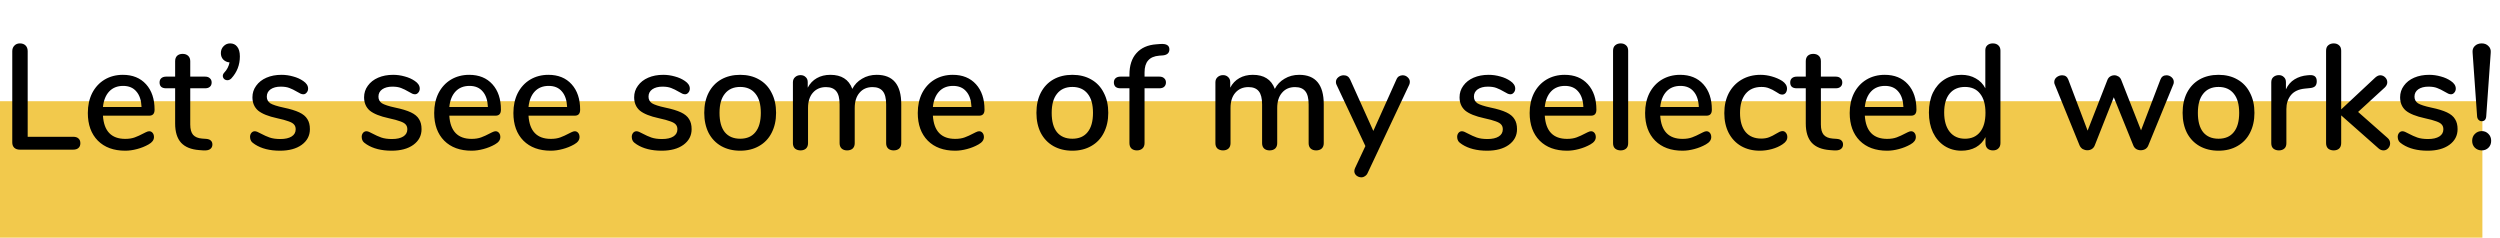 <svg width="568" height="54" viewBox="0 0 568 54" fill="none" xmlns="http://www.w3.org/2000/svg">
<rect y="23" width="564" height="31" fill="#F2C94C"/>
<path d="M4.488 34C3.967 34 3.547 33.853 3.23 33.558C2.935 33.263 2.788 32.867 2.788 32.368V11.628C2.788 11.107 2.947 10.687 3.264 10.37C3.581 10.03 4.001 9.86 4.522 9.86C5.066 9.86 5.497 10.019 5.814 10.336C6.131 10.653 6.29 11.084 6.29 11.628V31.076H16.626C17.147 31.076 17.544 31.201 17.816 31.45C18.111 31.699 18.258 32.062 18.258 32.538C18.258 33.014 18.111 33.377 17.816 33.626C17.544 33.875 17.147 34 16.626 34H4.488ZM33.895 29.818C34.213 29.818 34.473 29.943 34.677 30.192C34.881 30.441 34.983 30.759 34.983 31.144C34.983 31.801 34.575 32.357 33.759 32.81C32.966 33.263 32.093 33.615 31.141 33.864C30.212 34.113 29.317 34.238 28.455 34.238C25.826 34.238 23.752 33.479 22.233 31.96C20.715 30.419 19.955 28.322 19.955 25.67C19.955 23.97 20.284 22.463 20.941 21.148C21.621 19.833 22.562 18.813 23.763 18.088C24.987 17.363 26.37 17 27.911 17C30.133 17 31.889 17.714 33.181 19.142C34.473 20.57 35.119 22.497 35.119 24.922C35.119 25.829 34.711 26.282 33.895 26.282H23.389C23.616 29.795 25.305 31.552 28.455 31.552C29.294 31.552 30.019 31.439 30.631 31.212C31.243 30.985 31.889 30.691 32.569 30.328C32.637 30.283 32.819 30.192 33.113 30.056C33.431 29.897 33.691 29.818 33.895 29.818ZM27.979 19.516C26.665 19.516 25.611 19.935 24.817 20.774C24.024 21.613 23.548 22.791 23.389 24.31H32.161C32.093 22.769 31.697 21.59 30.971 20.774C30.269 19.935 29.271 19.516 27.979 19.516ZM46.863 31.552C47.362 31.597 47.713 31.733 47.917 31.96C48.144 32.164 48.257 32.459 48.257 32.844C48.257 33.297 48.076 33.649 47.713 33.898C47.373 34.125 46.863 34.215 46.183 34.17L45.265 34.102C43.429 33.966 42.058 33.411 41.151 32.436C40.245 31.439 39.791 29.977 39.791 28.05V20.06H37.751C36.754 20.06 36.255 19.618 36.255 18.734C36.255 18.326 36.38 18.009 36.629 17.782C36.901 17.533 37.275 17.408 37.751 17.408H39.791V13.906C39.791 13.385 39.939 12.977 40.233 12.682C40.551 12.387 40.97 12.24 41.491 12.24C42.013 12.24 42.432 12.387 42.749 12.682C43.067 12.977 43.225 13.385 43.225 13.906V17.408H46.591C47.067 17.408 47.43 17.533 47.679 17.782C47.951 18.009 48.087 18.326 48.087 18.734C48.087 19.165 47.951 19.493 47.679 19.72C47.43 19.947 47.067 20.06 46.591 20.06H43.225V28.288C43.225 29.353 43.441 30.135 43.871 30.634C44.325 31.133 45.005 31.416 45.911 31.484L46.863 31.552ZM52.288 9.86C52.968 9.86 53.501 10.109 53.886 10.608C54.294 11.107 54.498 11.843 54.498 12.818C54.498 14.745 53.852 16.411 52.56 17.816C52.288 18.088 51.994 18.224 51.676 18.224C51.382 18.224 51.133 18.133 50.928 17.952C50.724 17.748 50.623 17.51 50.623 17.238C50.623 16.989 50.724 16.751 50.928 16.524C51.563 15.867 51.971 15.085 52.153 14.178C51.586 14.133 51.11 13.917 50.724 13.532C50.362 13.147 50.181 12.659 50.181 12.07C50.181 11.435 50.385 10.914 50.792 10.506C51.2 10.075 51.699 9.86 52.288 9.86ZM63.609 34.238C61.297 34.238 59.405 33.762 57.931 32.81C57.523 32.561 57.229 32.3 57.047 32.028C56.889 31.756 56.809 31.45 56.809 31.11C56.809 30.747 56.911 30.441 57.115 30.192C57.319 29.943 57.58 29.818 57.897 29.818C58.192 29.818 58.657 29.999 59.291 30.362C59.971 30.725 60.629 31.019 61.263 31.246C61.921 31.473 62.737 31.586 63.711 31.586C64.799 31.586 65.649 31.393 66.261 31.008C66.873 30.623 67.179 30.079 67.179 29.376C67.179 28.923 67.055 28.56 66.805 28.288C66.579 28.016 66.171 27.778 65.581 27.574C64.992 27.347 64.119 27.109 62.963 26.86C60.969 26.429 59.529 25.851 58.645 25.126C57.784 24.378 57.353 23.369 57.353 22.1C57.353 21.125 57.637 20.253 58.203 19.482C58.77 18.689 59.552 18.077 60.549 17.646C61.547 17.215 62.68 17 63.949 17C64.856 17 65.74 17.125 66.601 17.374C67.463 17.601 68.222 17.941 68.879 18.394C69.627 18.893 70.001 19.471 70.001 20.128C70.001 20.491 69.888 20.797 69.661 21.046C69.457 21.295 69.208 21.42 68.913 21.42C68.709 21.42 68.505 21.375 68.301 21.284C68.097 21.193 67.825 21.046 67.485 20.842C66.873 20.479 66.295 20.196 65.751 19.992C65.23 19.788 64.573 19.686 63.779 19.686C62.827 19.686 62.057 19.89 61.467 20.298C60.901 20.706 60.617 21.261 60.617 21.964C60.617 22.599 60.878 23.097 61.399 23.46C61.943 23.8 62.952 24.129 64.425 24.446C65.944 24.763 67.134 25.126 67.995 25.534C68.857 25.942 69.469 26.452 69.831 27.064C70.217 27.653 70.409 28.413 70.409 29.342C70.409 30.815 69.786 32.005 68.539 32.912C67.315 33.796 65.672 34.238 63.609 34.238ZM88.976 34.238C86.664 34.238 84.772 33.762 83.298 32.81C82.89 32.561 82.596 32.3 82.414 32.028C82.256 31.756 82.176 31.45 82.176 31.11C82.176 30.747 82.278 30.441 82.482 30.192C82.686 29.943 82.947 29.818 83.264 29.818C83.559 29.818 84.024 29.999 84.658 30.362C85.338 30.725 85.996 31.019 86.63 31.246C87.288 31.473 88.104 31.586 89.078 31.586C90.166 31.586 91.016 31.393 91.628 31.008C92.24 30.623 92.546 30.079 92.546 29.376C92.546 28.923 92.422 28.56 92.172 28.288C91.946 28.016 91.538 27.778 90.948 27.574C90.359 27.347 89.486 27.109 88.33 26.86C86.336 26.429 84.896 25.851 84.012 25.126C83.151 24.378 82.72 23.369 82.72 22.1C82.72 21.125 83.004 20.253 83.57 19.482C84.137 18.689 84.919 18.077 85.916 17.646C86.914 17.215 88.047 17 89.316 17C90.223 17 91.107 17.125 91.968 17.374C92.83 17.601 93.589 17.941 94.246 18.394C94.994 18.893 95.368 19.471 95.368 20.128C95.368 20.491 95.255 20.797 95.028 21.046C94.824 21.295 94.575 21.42 94.28 21.42C94.076 21.42 93.872 21.375 93.668 21.284C93.464 21.193 93.192 21.046 92.852 20.842C92.24 20.479 91.662 20.196 91.118 19.992C90.597 19.788 89.94 19.686 89.146 19.686C88.194 19.686 87.424 19.89 86.834 20.298C86.268 20.706 85.984 21.261 85.984 21.964C85.984 22.599 86.245 23.097 86.766 23.46C87.31 23.8 88.319 24.129 89.792 24.446C91.311 24.763 92.501 25.126 93.362 25.534C94.224 25.942 94.836 26.452 95.198 27.064C95.584 27.653 95.776 28.413 95.776 29.342C95.776 30.815 95.153 32.005 93.906 32.912C92.682 33.796 91.039 34.238 88.976 34.238ZM112.587 29.818C112.904 29.818 113.165 29.943 113.369 30.192C113.573 30.441 113.675 30.759 113.675 31.144C113.675 31.801 113.267 32.357 112.451 32.81C111.657 33.263 110.785 33.615 109.833 33.864C108.903 34.113 108.008 34.238 107.147 34.238C104.517 34.238 102.443 33.479 100.925 31.96C99.406 30.419 98.647 28.322 98.647 25.67C98.647 23.97 98.975 22.463 99.633 21.148C100.313 19.833 101.253 18.813 102.455 18.088C103.679 17.363 105.061 17 106.603 17C108.824 17 110.581 17.714 111.873 19.142C113.165 20.57 113.811 22.497 113.811 24.922C113.811 25.829 113.403 26.282 112.587 26.282H102.081C102.307 29.795 103.996 31.552 107.147 31.552C107.985 31.552 108.711 31.439 109.323 31.212C109.935 30.985 110.581 30.691 111.261 30.328C111.329 30.283 111.51 30.192 111.805 30.056C112.122 29.897 112.383 29.818 112.587 29.818ZM106.671 19.516C105.356 19.516 104.302 19.935 103.509 20.774C102.715 21.613 102.239 22.791 102.081 24.31H110.853C110.785 22.769 110.388 21.59 109.663 20.774C108.96 19.935 107.963 19.516 106.671 19.516ZM130.583 29.818C130.9 29.818 131.161 29.943 131.365 30.192C131.569 30.441 131.671 30.759 131.671 31.144C131.671 31.801 131.263 32.357 130.447 32.81C129.654 33.263 128.781 33.615 127.829 33.864C126.9 34.113 126.004 34.238 125.143 34.238C122.514 34.238 120.44 33.479 118.921 31.96C117.402 30.419 116.643 28.322 116.643 25.67C116.643 23.97 116.972 22.463 117.629 21.148C118.309 19.833 119.25 18.813 120.451 18.088C121.675 17.363 123.058 17 124.599 17C126.82 17 128.577 17.714 129.869 19.142C131.161 20.57 131.807 22.497 131.807 24.922C131.807 25.829 131.399 26.282 130.583 26.282H120.077C120.304 29.795 121.992 31.552 125.143 31.552C125.982 31.552 126.707 31.439 127.319 31.212C127.931 30.985 128.577 30.691 129.257 30.328C129.325 30.283 129.506 30.192 129.801 30.056C130.118 29.897 130.379 29.818 130.583 29.818ZM124.667 19.516C123.352 19.516 122.298 19.935 121.505 20.774C120.712 21.613 120.236 22.791 120.077 24.31H128.849C128.781 22.769 128.384 21.59 127.659 20.774C126.956 19.935 125.959 19.516 124.667 19.516ZM150.336 34.238C148.024 34.238 146.131 33.762 144.658 32.81C144.25 32.561 143.955 32.3 143.774 32.028C143.615 31.756 143.536 31.45 143.536 31.11C143.536 30.747 143.638 30.441 143.842 30.192C144.046 29.943 144.306 29.818 144.624 29.818C144.918 29.818 145.383 29.999 146.018 30.362C146.698 30.725 147.355 31.019 147.99 31.246C148.647 31.473 149.463 31.586 150.438 31.586C151.526 31.586 152.376 31.393 152.988 31.008C153.6 30.623 153.906 30.079 153.906 29.376C153.906 28.923 153.781 28.56 153.532 28.288C153.305 28.016 152.897 27.778 152.308 27.574C151.718 27.347 150.846 27.109 149.69 26.86C147.695 26.429 146.256 25.851 145.372 25.126C144.51 24.378 144.08 23.369 144.08 22.1C144.08 21.125 144.363 20.253 144.93 19.482C145.496 18.689 146.278 18.077 147.276 17.646C148.273 17.215 149.406 17 150.676 17C151.582 17 152.466 17.125 153.328 17.374C154.189 17.601 154.948 17.941 155.606 18.394C156.354 18.893 156.728 19.471 156.728 20.128C156.728 20.491 156.614 20.797 156.388 21.046C156.184 21.295 155.934 21.42 155.64 21.42C155.436 21.42 155.232 21.375 155.028 21.284C154.824 21.193 154.552 21.046 154.212 20.842C153.6 20.479 153.022 20.196 152.478 19.992C151.956 19.788 151.299 19.686 150.506 19.686C149.554 19.686 148.783 19.89 148.194 20.298C147.627 20.706 147.344 21.261 147.344 21.964C147.344 22.599 147.604 23.097 148.126 23.46C148.67 23.8 149.678 24.129 151.152 24.446C152.67 24.763 153.86 25.126 154.722 25.534C155.583 25.942 156.195 26.452 156.558 27.064C156.943 27.653 157.136 28.413 157.136 29.342C157.136 30.815 156.512 32.005 155.266 32.912C154.042 33.796 152.398 34.238 150.336 34.238ZM168.166 34.238C166.534 34.238 165.095 33.887 163.848 33.184C162.624 32.481 161.672 31.484 160.992 30.192C160.335 28.877 160.006 27.359 160.006 25.636C160.006 23.891 160.335 22.372 160.992 21.08C161.672 19.765 162.624 18.757 163.848 18.054C165.095 17.351 166.534 17 168.166 17C169.798 17 171.226 17.351 172.45 18.054C173.697 18.757 174.649 19.765 175.306 21.08C175.986 22.372 176.326 23.891 176.326 25.636C176.326 27.359 175.986 28.877 175.306 30.192C174.649 31.484 173.697 32.481 172.45 33.184C171.226 33.887 169.798 34.238 168.166 34.238ZM168.166 31.518C169.685 31.518 170.841 31.019 171.634 30.022C172.45 29.025 172.858 27.563 172.858 25.636C172.858 23.732 172.45 22.281 171.634 21.284C170.818 20.264 169.662 19.754 168.166 19.754C166.67 19.754 165.514 20.264 164.698 21.284C163.882 22.281 163.474 23.732 163.474 25.636C163.474 27.563 163.871 29.025 164.664 30.022C165.48 31.019 166.647 31.518 168.166 31.518ZM199.19 17C202.907 17 204.766 19.233 204.766 23.698V32.538C204.766 33.059 204.607 33.467 204.29 33.762C203.972 34.034 203.553 34.17 203.032 34.17C202.533 34.17 202.125 34.034 201.808 33.762C201.49 33.467 201.332 33.059 201.332 32.538V23.732C201.332 22.349 201.082 21.352 200.584 20.74C200.085 20.105 199.303 19.788 198.238 19.788C196.991 19.788 196.005 20.219 195.28 21.08C194.554 21.919 194.192 23.075 194.192 24.548V32.538C194.192 33.059 194.033 33.467 193.716 33.762C193.398 34.034 192.979 34.17 192.458 34.17C191.959 34.17 191.551 34.034 191.234 33.762C190.916 33.467 190.758 33.059 190.758 32.538V23.732C190.758 22.349 190.508 21.352 190.01 20.74C189.511 20.105 188.729 19.788 187.664 19.788C186.417 19.788 185.42 20.219 184.672 21.08C183.946 21.919 183.584 23.075 183.584 24.548V32.538C183.584 33.059 183.425 33.467 183.108 33.762C182.79 34.034 182.382 34.17 181.884 34.17C181.385 34.17 180.966 34.034 180.626 33.762C180.308 33.467 180.15 33.059 180.15 32.538V18.7C180.15 18.201 180.32 17.805 180.66 17.51C181 17.215 181.408 17.068 181.884 17.068C182.36 17.068 182.745 17.215 183.04 17.51C183.357 17.782 183.516 18.167 183.516 18.666V19.924C184.014 18.972 184.706 18.247 185.59 17.748C186.474 17.249 187.494 17 188.65 17C189.919 17 190.962 17.261 191.778 17.782C192.616 18.303 193.24 19.108 193.648 20.196C194.146 19.221 194.883 18.451 195.858 17.884C196.832 17.295 197.943 17 199.19 17ZM222.456 29.818C222.773 29.818 223.034 29.943 223.238 30.192C223.442 30.441 223.544 30.759 223.544 31.144C223.544 31.801 223.136 32.357 222.32 32.81C221.527 33.263 220.654 33.615 219.702 33.864C218.773 34.113 217.877 34.238 217.016 34.238C214.387 34.238 212.313 33.479 210.794 31.96C209.275 30.419 208.516 28.322 208.516 25.67C208.516 23.97 208.845 22.463 209.502 21.148C210.182 19.833 211.123 18.813 212.324 18.088C213.548 17.363 214.931 17 216.472 17C218.693 17 220.45 17.714 221.742 19.142C223.034 20.57 223.68 22.497 223.68 24.922C223.68 25.829 223.272 26.282 222.456 26.282H211.95C212.177 29.795 213.865 31.552 217.016 31.552C217.855 31.552 218.58 31.439 219.192 31.212C219.804 30.985 220.45 30.691 221.13 30.328C221.198 30.283 221.379 30.192 221.674 30.056C221.991 29.897 222.252 29.818 222.456 29.818ZM216.54 19.516C215.225 19.516 214.171 19.935 213.378 20.774C212.585 21.613 212.109 22.791 211.95 24.31H220.722C220.654 22.769 220.257 21.59 219.532 20.774C218.829 19.935 217.832 19.516 216.54 19.516ZM243.637 34.238C242.005 34.238 240.565 33.887 239.319 33.184C238.095 32.481 237.143 31.484 236.463 30.192C235.805 28.877 235.477 27.359 235.477 25.636C235.477 23.891 235.805 22.372 236.463 21.08C237.143 19.765 238.095 18.757 239.319 18.054C240.565 17.351 242.005 17 243.637 17C245.269 17 246.697 17.351 247.921 18.054C249.167 18.757 250.119 19.765 250.777 21.08C251.457 22.372 251.797 23.891 251.797 25.636C251.797 27.359 251.457 28.877 250.777 30.192C250.119 31.484 249.167 32.481 247.921 33.184C246.697 33.887 245.269 34.238 243.637 34.238ZM243.637 31.518C245.155 31.518 246.311 31.019 247.105 30.022C247.921 29.025 248.329 27.563 248.329 25.636C248.329 23.732 247.921 22.281 247.105 21.284C246.289 20.264 245.133 19.754 243.637 19.754C242.141 19.754 240.985 20.264 240.169 21.284C239.353 22.281 238.945 23.732 238.945 25.636C238.945 27.563 239.341 29.025 240.135 30.022C240.951 31.019 242.118 31.518 243.637 31.518ZM263.374 12.648C262.24 12.739 261.402 13.101 260.858 13.736C260.314 14.348 260.042 15.255 260.042 16.456V17.408H263.408C263.884 17.408 264.246 17.533 264.496 17.782C264.768 18.009 264.904 18.326 264.904 18.734C264.904 19.142 264.768 19.471 264.496 19.72C264.246 19.947 263.884 20.06 263.408 20.06H260.042V32.504C260.042 33.048 259.872 33.467 259.532 33.762C259.214 34.034 258.806 34.17 258.308 34.17C257.809 34.17 257.401 34.034 257.084 33.762C256.766 33.467 256.608 33.048 256.608 32.504V20.06H254.568C254.092 20.06 253.718 19.947 253.446 19.72C253.196 19.471 253.072 19.142 253.072 18.734C253.072 18.326 253.196 18.009 253.446 17.782C253.718 17.533 254.092 17.408 254.568 17.408H256.608V16.966C256.608 14.881 257.14 13.249 258.206 12.07C259.271 10.869 260.778 10.2 262.728 10.064L263.612 9.996C264.337 9.951 264.858 10.03 265.176 10.234C265.516 10.438 265.686 10.767 265.686 11.22C265.686 12.013 265.21 12.467 264.258 12.58L263.374 12.648ZM295.18 17C298.897 17 300.756 19.233 300.756 23.698V32.538C300.756 33.059 300.597 33.467 300.28 33.762C299.962 34.034 299.543 34.17 299.022 34.17C298.523 34.17 298.115 34.034 297.798 33.762C297.48 33.467 297.322 33.059 297.322 32.538V23.732C297.322 22.349 297.072 21.352 296.574 20.74C296.075 20.105 295.293 19.788 294.228 19.788C292.981 19.788 291.995 20.219 291.27 21.08C290.544 21.919 290.182 23.075 290.182 24.548V32.538C290.182 33.059 290.023 33.467 289.706 33.762C289.388 34.034 288.969 34.17 288.448 34.17C287.949 34.17 287.541 34.034 287.224 33.762C286.906 33.467 286.748 33.059 286.748 32.538V23.732C286.748 22.349 286.498 21.352 286 20.74C285.501 20.105 284.719 19.788 283.654 19.788C282.407 19.788 281.41 20.219 280.662 21.08C279.936 21.919 279.574 23.075 279.574 24.548V32.538C279.574 33.059 279.415 33.467 279.098 33.762C278.78 34.034 278.372 34.17 277.874 34.17C277.375 34.17 276.956 34.034 276.616 33.762C276.298 33.467 276.14 33.059 276.14 32.538V18.7C276.14 18.201 276.31 17.805 276.65 17.51C276.99 17.215 277.398 17.068 277.874 17.068C278.35 17.068 278.735 17.215 279.03 17.51C279.347 17.782 279.506 18.167 279.506 18.666V19.924C280.004 18.972 280.696 18.247 281.58 17.748C282.464 17.249 283.484 17 284.64 17C285.909 17 286.952 17.261 287.768 17.782C288.606 18.303 289.23 19.108 289.638 20.196C290.136 19.221 290.873 18.451 291.848 17.884C292.822 17.295 293.933 17 295.18 17ZM317.256 18.088C317.392 17.748 317.585 17.499 317.834 17.34C318.106 17.181 318.389 17.102 318.684 17.102C319.115 17.102 319.489 17.249 319.806 17.544C320.146 17.839 320.316 18.19 320.316 18.598C320.316 18.825 320.271 19.04 320.18 19.244L310.728 39.304C310.592 39.621 310.388 39.859 310.116 40.018C309.867 40.199 309.595 40.29 309.3 40.29C308.892 40.29 308.518 40.154 308.178 39.882C307.861 39.61 307.702 39.27 307.702 38.862C307.702 38.681 307.759 38.454 307.872 38.182L310.218 33.184L303.656 19.244C303.565 19.063 303.52 18.859 303.52 18.632C303.52 18.201 303.701 17.839 304.064 17.544C304.427 17.249 304.835 17.102 305.288 17.102C305.968 17.102 306.455 17.419 306.75 18.054L312.02 29.75L317.256 18.088ZM337.867 34.238C335.555 34.238 333.662 33.762 332.189 32.81C331.781 32.561 331.486 32.3 331.305 32.028C331.146 31.756 331.067 31.45 331.067 31.11C331.067 30.747 331.169 30.441 331.373 30.192C331.577 29.943 331.838 29.818 332.155 29.818C332.45 29.818 332.914 29.999 333.549 30.362C334.229 30.725 334.886 31.019 335.521 31.246C336.178 31.473 336.994 31.586 337.969 31.586C339.057 31.586 339.907 31.393 340.519 31.008C341.131 30.623 341.437 30.079 341.437 29.376C341.437 28.923 341.312 28.56 341.063 28.288C340.836 28.016 340.428 27.778 339.839 27.574C339.25 27.347 338.377 27.109 337.221 26.86C335.226 26.429 333.787 25.851 332.903 25.126C332.042 24.378 331.611 23.369 331.611 22.1C331.611 21.125 331.894 20.253 332.461 19.482C333.028 18.689 333.81 18.077 334.807 17.646C335.804 17.215 336.938 17 338.207 17C339.114 17 339.998 17.125 340.859 17.374C341.72 17.601 342.48 17.941 343.137 18.394C343.885 18.893 344.259 19.471 344.259 20.128C344.259 20.491 344.146 20.797 343.919 21.046C343.715 21.295 343.466 21.42 343.171 21.42C342.967 21.42 342.763 21.375 342.559 21.284C342.355 21.193 342.083 21.046 341.743 20.842C341.131 20.479 340.553 20.196 340.009 19.992C339.488 19.788 338.83 19.686 338.037 19.686C337.085 19.686 336.314 19.89 335.725 20.298C335.158 20.706 334.875 21.261 334.875 21.964C334.875 22.599 335.136 23.097 335.657 23.46C336.201 23.8 337.21 24.129 338.683 24.446C340.202 24.763 341.392 25.126 342.253 25.534C343.114 25.942 343.726 26.452 344.089 27.064C344.474 27.653 344.667 28.413 344.667 29.342C344.667 30.815 344.044 32.005 342.797 32.912C341.573 33.796 339.93 34.238 337.867 34.238ZM361.477 29.818C361.795 29.818 362.055 29.943 362.259 30.192C362.463 30.441 362.565 30.759 362.565 31.144C362.565 31.801 362.157 32.357 361.341 32.81C360.548 33.263 359.675 33.615 358.723 33.864C357.794 34.113 356.899 34.238 356.037 34.238C353.408 34.238 351.334 33.479 349.815 31.96C348.297 30.419 347.537 28.322 347.537 25.67C347.537 23.97 347.866 22.463 348.523 21.148C349.203 19.833 350.144 18.813 351.345 18.088C352.569 17.363 353.952 17 355.493 17C357.715 17 359.471 17.714 360.763 19.142C362.055 20.57 362.701 22.497 362.701 24.922C362.701 25.829 362.293 26.282 361.477 26.282H350.971C351.198 29.795 352.887 31.552 356.037 31.552C356.876 31.552 357.601 31.439 358.213 31.212C358.825 30.985 359.471 30.691 360.151 30.328C360.219 30.283 360.401 30.192 360.695 30.056C361.013 29.897 361.273 29.818 361.477 29.818ZM355.561 19.516C354.247 19.516 353.193 19.935 352.399 20.774C351.606 21.613 351.13 22.791 350.971 24.31H359.743C359.675 22.769 359.279 21.59 358.553 20.774C357.851 19.935 356.853 19.516 355.561 19.516ZM368.219 34.17C367.721 34.17 367.301 34.034 366.961 33.762C366.644 33.49 366.485 33.082 366.485 32.538V11.526C366.485 10.982 366.644 10.574 366.961 10.302C367.301 10.007 367.721 9.86 368.219 9.86C368.718 9.86 369.126 10.007 369.443 10.302C369.761 10.574 369.919 10.982 369.919 11.526V32.538C369.919 33.082 369.761 33.49 369.443 33.762C369.126 34.034 368.718 34.17 368.219 34.17ZM387.708 29.818C388.025 29.818 388.286 29.943 388.49 30.192C388.694 30.441 388.796 30.759 388.796 31.144C388.796 31.801 388.388 32.357 387.572 32.81C386.779 33.263 385.906 33.615 384.954 33.864C384.025 34.113 383.129 34.238 382.268 34.238C379.639 34.238 377.565 33.479 376.046 31.96C374.527 30.419 373.768 28.322 373.768 25.67C373.768 23.97 374.097 22.463 374.754 21.148C375.434 19.833 376.375 18.813 377.576 18.088C378.8 17.363 380.183 17 381.724 17C383.945 17 385.702 17.714 386.994 19.142C388.286 20.57 388.932 22.497 388.932 24.922C388.932 25.829 388.524 26.282 387.708 26.282H377.202C377.429 29.795 379.117 31.552 382.268 31.552C383.107 31.552 383.832 31.439 384.444 31.212C385.056 30.985 385.702 30.691 386.382 30.328C386.45 30.283 386.631 30.192 386.926 30.056C387.243 29.897 387.504 29.818 387.708 29.818ZM381.792 19.516C380.477 19.516 379.423 19.935 378.63 20.774C377.837 21.613 377.361 22.791 377.202 24.31H385.974C385.906 22.769 385.509 21.59 384.784 20.774C384.081 19.935 383.084 19.516 381.792 19.516ZM399.822 34.238C398.213 34.238 396.796 33.887 395.572 33.184C394.371 32.481 393.43 31.484 392.75 30.192C392.093 28.9 391.764 27.404 391.764 25.704C391.764 23.981 392.104 22.463 392.784 21.148C393.487 19.833 394.461 18.813 395.708 18.088C396.955 17.363 398.383 17 399.992 17C400.853 17 401.715 17.125 402.576 17.374C403.46 17.623 404.242 17.963 404.922 18.394C405.647 18.893 406.01 19.471 406.01 20.128C406.01 20.513 405.908 20.842 405.704 21.114C405.5 21.363 405.239 21.488 404.922 21.488C404.718 21.488 404.514 21.443 404.31 21.352C404.106 21.239 403.845 21.08 403.528 20.876C402.961 20.513 402.429 20.241 401.93 20.06C401.454 19.856 400.876 19.754 400.196 19.754C398.655 19.754 397.453 20.275 396.592 21.318C395.753 22.361 395.334 23.811 395.334 25.67C395.334 27.529 395.753 28.968 396.592 29.988C397.431 30.985 398.621 31.484 400.162 31.484C400.842 31.484 401.443 31.382 401.964 31.178C402.485 30.974 403.018 30.702 403.562 30.362C403.811 30.203 404.061 30.067 404.31 29.954C404.559 29.841 404.786 29.784 404.99 29.784C405.307 29.784 405.568 29.92 405.772 30.192C405.976 30.441 406.078 30.759 406.078 31.144C406.078 31.461 405.987 31.756 405.806 32.028C405.647 32.277 405.364 32.538 404.956 32.81C404.276 33.263 403.483 33.615 402.576 33.864C401.669 34.113 400.751 34.238 399.822 34.238ZM417.344 31.552C417.843 31.597 418.194 31.733 418.398 31.96C418.625 32.164 418.738 32.459 418.738 32.844C418.738 33.297 418.557 33.649 418.194 33.898C417.854 34.125 417.344 34.215 416.664 34.17L415.746 34.102C413.91 33.966 412.539 33.411 411.632 32.436C410.725 31.439 410.272 29.977 410.272 28.05V20.06H408.232C407.235 20.06 406.736 19.618 406.736 18.734C406.736 18.326 406.861 18.009 407.11 17.782C407.382 17.533 407.756 17.408 408.232 17.408H410.272V13.906C410.272 13.385 410.419 12.977 410.714 12.682C411.031 12.387 411.451 12.24 411.972 12.24C412.493 12.24 412.913 12.387 413.23 12.682C413.547 12.977 413.706 13.385 413.706 13.906V17.408H417.072C417.548 17.408 417.911 17.533 418.16 17.782C418.432 18.009 418.568 18.326 418.568 18.734C418.568 19.165 418.432 19.493 418.16 19.72C417.911 19.947 417.548 20.06 417.072 20.06H413.706V28.288C413.706 29.353 413.921 30.135 414.352 30.634C414.805 31.133 415.485 31.416 416.392 31.484L417.344 31.552ZM434.192 29.818C434.51 29.818 434.77 29.943 434.974 30.192C435.178 30.441 435.28 30.759 435.28 31.144C435.28 31.801 434.872 32.357 434.056 32.81C433.263 33.263 432.39 33.615 431.438 33.864C430.509 34.113 429.614 34.238 428.752 34.238C426.123 34.238 424.049 33.479 422.53 31.96C421.012 30.419 420.252 28.322 420.252 25.67C420.252 23.97 420.581 22.463 421.238 21.148C421.918 19.833 422.859 18.813 424.06 18.088C425.284 17.363 426.667 17 428.208 17C430.43 17 432.186 17.714 433.478 19.142C434.77 20.57 435.416 22.497 435.416 24.922C435.416 25.829 435.008 26.282 434.192 26.282H423.686C423.913 29.795 425.602 31.552 428.752 31.552C429.591 31.552 430.316 31.439 430.928 31.212C431.54 30.985 432.186 30.691 432.866 30.328C432.934 30.283 433.116 30.192 433.41 30.056C433.728 29.897 433.988 29.818 434.192 29.818ZM428.276 19.516C426.962 19.516 425.908 19.935 425.114 20.774C424.321 21.613 423.845 22.791 423.686 24.31H432.458C432.39 22.769 431.994 21.59 431.268 20.774C430.566 19.935 429.568 19.516 428.276 19.516ZM452.766 9.86C453.288 9.86 453.707 10.007 454.024 10.302C454.342 10.597 454.5 10.993 454.5 11.492V32.504C454.5 33.025 454.342 33.433 454.024 33.728C453.73 34.023 453.322 34.17 452.8 34.17C452.279 34.17 451.86 34.023 451.542 33.728C451.248 33.433 451.1 33.025 451.1 32.504V31.144C450.602 32.141 449.876 32.912 448.924 33.456C447.972 33.977 446.873 34.238 445.626 34.238C444.198 34.238 442.918 33.875 441.784 33.15C440.674 32.425 439.801 31.405 439.166 30.09C438.554 28.775 438.248 27.268 438.248 25.568C438.248 23.845 438.554 22.338 439.166 21.046C439.801 19.754 440.674 18.757 441.784 18.054C442.895 17.351 444.176 17 445.626 17C446.873 17 447.961 17.272 448.89 17.816C449.842 18.337 450.568 19.085 451.066 20.06V11.424C451.066 10.948 451.214 10.574 451.508 10.302C451.826 10.007 452.245 9.86 452.766 9.86ZM446.442 31.518C447.916 31.518 449.06 31.008 449.876 29.988C450.692 28.968 451.1 27.517 451.1 25.636C451.1 23.755 450.692 22.304 449.876 21.284C449.083 20.264 447.938 19.754 446.442 19.754C444.946 19.754 443.779 20.264 442.94 21.284C442.124 22.281 441.716 23.709 441.716 25.568C441.716 27.427 442.136 28.889 442.974 29.954C443.813 30.997 444.969 31.518 446.442 31.518ZM490.829 18.122C491.078 17.442 491.543 17.102 492.223 17.102C492.654 17.102 493.039 17.249 493.379 17.544C493.719 17.839 493.889 18.201 493.889 18.632C493.889 18.859 493.844 19.063 493.753 19.244L488.109 33.014C487.973 33.377 487.746 33.66 487.429 33.864C487.112 34.045 486.76 34.136 486.375 34.136C486.012 34.136 485.672 34.045 485.355 33.864C485.038 33.66 484.811 33.377 484.675 33.014L480.255 22.1L475.937 33.014C475.801 33.377 475.574 33.66 475.257 33.864C474.962 34.045 474.622 34.136 474.237 34.136C473.874 34.136 473.523 34.045 473.183 33.864C472.866 33.66 472.628 33.377 472.469 33.014L466.859 19.244C466.768 19.063 466.723 18.87 466.723 18.666C466.723 18.213 466.904 17.839 467.267 17.544C467.652 17.249 468.072 17.102 468.525 17.102C469.205 17.102 469.67 17.431 469.919 18.088L474.305 29.682L478.793 18.19C478.929 17.827 479.144 17.555 479.439 17.374C479.734 17.193 480.051 17.102 480.391 17.102C480.708 17.102 481.014 17.193 481.309 17.374C481.604 17.555 481.819 17.827 481.955 18.19L486.443 29.614L490.829 18.122ZM504.049 34.238C502.417 34.238 500.978 33.887 499.731 33.184C498.507 32.481 497.555 31.484 496.875 30.192C496.218 28.877 495.889 27.359 495.889 25.636C495.889 23.891 496.218 22.372 496.875 21.08C497.555 19.765 498.507 18.757 499.731 18.054C500.978 17.351 502.417 17 504.049 17C505.681 17 507.109 17.351 508.333 18.054C509.58 18.757 510.532 19.765 511.189 21.08C511.869 22.372 512.209 23.891 512.209 25.636C512.209 27.359 511.869 28.877 511.189 30.192C510.532 31.484 509.58 32.481 508.333 33.184C507.109 33.887 505.681 34.238 504.049 34.238ZM504.049 31.518C505.568 31.518 506.724 31.019 507.517 30.022C508.333 29.025 508.741 27.563 508.741 25.636C508.741 23.732 508.333 22.281 507.517 21.284C506.701 20.264 505.545 19.754 504.049 19.754C502.553 19.754 501.397 20.264 500.581 21.284C499.765 22.281 499.357 23.732 499.357 25.636C499.357 27.563 499.754 29.025 500.547 30.022C501.363 31.019 502.53 31.518 504.049 31.518ZM524.736 17.068C525.824 17 526.368 17.465 526.368 18.462C526.368 18.961 526.244 19.335 525.994 19.584C525.745 19.833 525.314 19.981 524.702 20.026L523.682 20.128C522.254 20.264 521.189 20.763 520.486 21.624C519.806 22.485 519.466 23.528 519.466 24.752V32.538C519.466 33.082 519.308 33.49 518.99 33.762C518.673 34.034 518.265 34.17 517.766 34.17C517.268 34.17 516.848 34.034 516.508 33.762C516.191 33.49 516.032 33.082 516.032 32.538V18.7C516.032 18.179 516.191 17.782 516.508 17.51C516.848 17.215 517.268 17.068 517.766 17.068C518.22 17.068 518.594 17.215 518.888 17.51C519.206 17.782 519.364 18.167 519.364 18.666V20.298C519.818 19.301 520.475 18.541 521.336 18.02C522.198 17.499 523.172 17.193 524.26 17.102L524.736 17.068ZM542.424 31.314C542.832 31.654 543.036 32.073 543.036 32.572C543.036 33.003 542.888 33.377 542.594 33.694C542.299 34.011 541.948 34.17 541.54 34.17C541.109 34.17 540.724 34.011 540.384 33.694L531.918 26.214V32.504C531.918 33.048 531.759 33.467 531.442 33.762C531.124 34.034 530.716 34.17 530.218 34.17C529.719 34.17 529.3 34.034 528.96 33.762C528.642 33.467 528.484 33.048 528.484 32.504V11.526C528.484 10.982 528.642 10.574 528.96 10.302C529.3 10.007 529.719 9.86 530.218 9.86C530.716 9.86 531.124 10.007 531.442 10.302C531.759 10.574 531.918 10.982 531.918 11.526V24.854L539.67 17.612C540.055 17.272 540.429 17.102 540.792 17.102C541.222 17.102 541.596 17.261 541.914 17.578C542.231 17.895 542.39 18.269 542.39 18.7C542.39 19.131 542.197 19.527 541.812 19.89L535.76 25.432L542.424 31.314ZM551.562 34.238C549.25 34.238 547.358 33.762 545.884 32.81C545.476 32.561 545.182 32.3 545 32.028C544.842 31.756 544.762 31.45 544.762 31.11C544.762 30.747 544.864 30.441 545.068 30.192C545.272 29.943 545.533 29.818 545.85 29.818C546.145 29.818 546.61 29.999 547.244 30.362C547.924 30.725 548.582 31.019 549.216 31.246C549.874 31.473 550.69 31.586 551.664 31.586C552.752 31.586 553.602 31.393 554.214 31.008C554.826 30.623 555.132 30.079 555.132 29.376C555.132 28.923 555.008 28.56 554.758 28.288C554.532 28.016 554.124 27.778 553.534 27.574C552.945 27.347 552.072 27.109 550.916 26.86C548.922 26.429 547.482 25.851 546.598 25.126C545.737 24.378 545.306 23.369 545.306 22.1C545.306 21.125 545.59 20.253 546.156 19.482C546.723 18.689 547.505 18.077 548.502 17.646C549.5 17.215 550.633 17 551.902 17C552.809 17 553.693 17.125 554.554 17.374C555.416 17.601 556.175 17.941 556.832 18.394C557.58 18.893 557.954 19.471 557.954 20.128C557.954 20.491 557.841 20.797 557.614 21.046C557.41 21.295 557.161 21.42 556.866 21.42C556.662 21.42 556.458 21.375 556.254 21.284C556.05 21.193 555.778 21.046 555.438 20.842C554.826 20.479 554.248 20.196 553.704 19.992C553.183 19.788 552.526 19.686 551.732 19.686C550.78 19.686 550.01 19.89 549.42 20.298C548.854 20.706 548.57 21.261 548.57 21.964C548.57 22.599 548.831 23.097 549.352 23.46C549.896 23.8 550.905 24.129 552.378 24.446C553.897 24.763 555.087 25.126 555.948 25.534C556.81 25.942 557.422 26.452 557.784 27.064C558.17 27.653 558.362 28.413 558.362 29.342C558.362 30.815 557.739 32.005 556.492 32.912C555.268 33.796 553.625 34.238 551.562 34.238ZM563.851 27.54C563.579 27.54 563.341 27.438 563.137 27.234C562.933 27.03 562.819 26.758 562.797 26.418L561.777 12.002C561.709 11.367 561.867 10.857 562.253 10.472C562.661 10.064 563.193 9.86 563.851 9.86C564.485 9.86 564.995 10.064 565.381 10.472C565.789 10.857 565.959 11.367 565.891 12.002L564.871 26.418C564.848 26.781 564.746 27.064 564.565 27.268C564.383 27.449 564.145 27.54 563.851 27.54ZM563.851 34.17C563.239 34.17 562.717 33.966 562.287 33.558C561.879 33.15 561.675 32.629 561.675 31.994C561.675 31.359 561.879 30.838 562.287 30.43C562.717 29.999 563.239 29.784 563.851 29.784C564.463 29.784 564.973 29.999 565.381 30.43C565.789 30.838 565.993 31.359 565.993 31.994C565.993 32.629 565.789 33.15 565.381 33.558C564.973 33.966 564.463 34.17 563.851 34.17Z" fill="black"/>
</svg>
